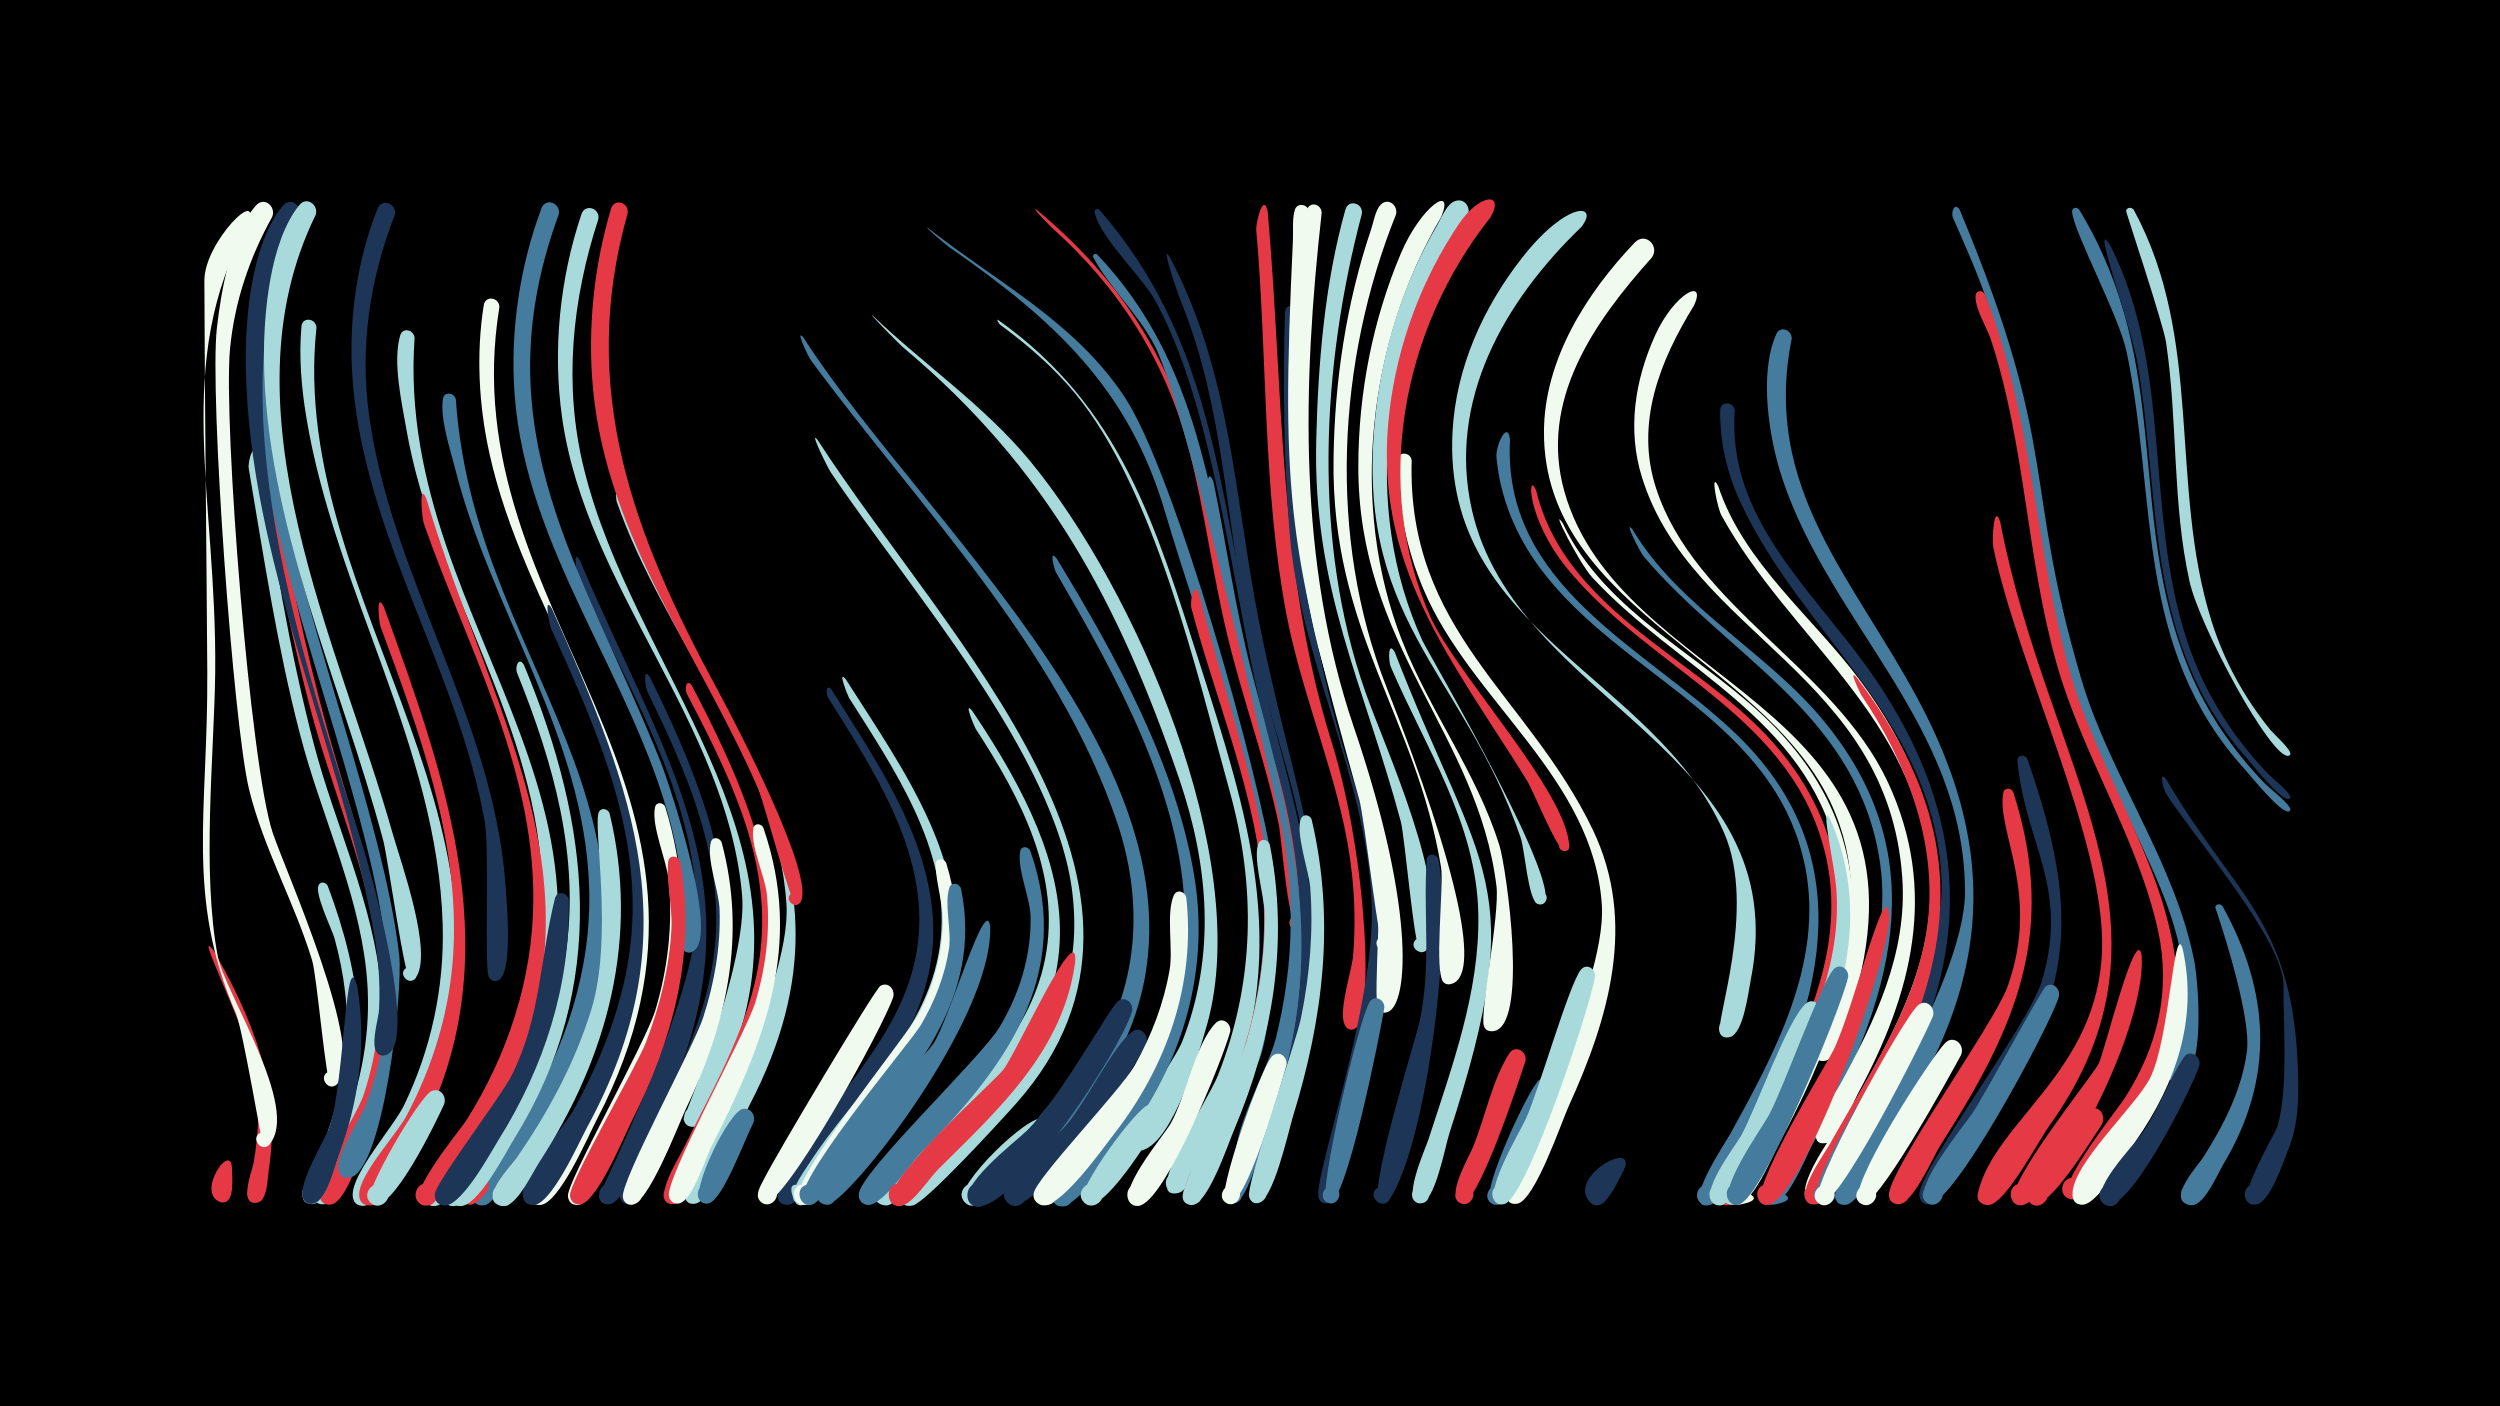<svg width="1200" height="675" viewBox="-500 -500 1200 675" xmlns="http://www.w3.org/2000/svg"><path d="M-500-500h1200v675h-1200z" fill="#000"/><path d=""  fill="#a8dadc" /><path d=""  fill="#1d3557" /><path d=""  fill="#457b9d" /><path d=""  fill="#e63946" /><path d=""  fill="#457b9d" /><path d=""  fill="#1d3557" /><path d=""  fill="#f1faee" /><path d=""  fill="#f1faee" /><path d=""  fill="#1d3557" /><path d=""  fill="#a8dadc" /><path d=""  fill="#e63946" /><path d=""  fill="#e63946" /><path d=""  fill="#457b9d" /><path d=""  fill="#a8dadc" /><path d="M-396.9-42.9c18.6 33.4 32 65.3 25.9 104.4-0.6 4-0.6 12.2-3.8 14.9-4.3 3.5-9.4-3.5-4.8-6.6 5.4-3.5 9.2 6.5 2.8 7.5-8.9 1.3-2-15.8-1.5-19 2.5-14 3.1-28.4 0.9-42.6-3.3-20.3-31.6-75.2-19.5-58.6z"  fill="#e63946" /><path d=""  fill="#a8dadc" /><path d="M-388.7 60.1c0 3.8 1.9 18.1-5 17-5-0.8-3.2-8.6 1.6-7.2 4.9 1.4 2.3 8.9-2.4 7-11.3-4.5 4.9-28.3 5.8-16.8z"  fill="#e63946" /><path d="M-381.1-391.8c-36.4 65.6-14.7 130.7-15.6 214.4-0.4 38.1-6.6 96 1.3 136.8 3.3 17 39.9 72.6 24.7 89.9-3.8 4.3-9.4-3.3-4.2-5.6 5.2-2.3 7.1 7 1.4 6.9-0.6 0-9.9-56.4-13.3-64.3-24.2-55.8-13.3-96.8-13.7-163.7-0.4-62.6-1.2-125.2-1.4-187.8-0.1-18.8 28.3-46.6 20.8-26.6z"  fill="#f1faee" /><path d="M-375.8-281.5c7 46 14.6 93.4 26.4 138.5 10.2 39.2 28.8 76.7 32.3 117.4 1.4 16.5-12 101.8-27.2 103.6-8.8 1.1-4.8-13.8 2.3-8.5 6.1 4.5-3.4 12.7-7 6.1-3.5-6.4 12-29.3 14.6-36.2 9.1-23.8 13-49 10.1-74.4-4.4-38.9-22-74.9-31.7-112.6-10.9-41.7-17.4-85.1-24.6-127.5-0.6-3.6 2.6-14.2 4.8-6.4z"  fill="#a8dadc" /><path d="M-369.2-268.5c7.6 39.8 15.6 80.1 26.5 119.2 18.9 68.4 47.2 129.7 17.3 199.9-2.4 5.7-9 26.9-15.9 27.6-8.9 0.9-4.6-14.1 2.4-8.6 7.1 5.5-6.3 13.4-7.7 4.5-1.7-11.1 17.6-37.5 21.4-49.3 6.8-21.1 9-43.2 6.7-65.2-4.2-40-21.1-77.5-31.6-116-9.4-34.8-16.3-70.4-23.5-105.7-0.7-3.3 1.9-14.1 4.4-6.4z"  fill="#e63946" /><path d="M-361-380.5c-12 29.8-13.4 61-8.5 92.6 12.4 80.8 53.4 179.1 61.1 246.2 2 17-7.6 104.9-24 107-8.8 1.1-4.9-13.8 2.3-8.6 6.1 4.5-3.3 12.7-7 6.1-3.4-6.1 10.5-26.6 12.9-33.2 8.1-21.8 11.5-44.8 9.9-68-5.1-72.3-55-181.1-63.8-268.9-2.2-22-3.9-57.9 9.3-77.2 3-4.5 8.9-0.6 7.8 4z"  fill="#457b9d" /><path d="M-369.3-396c-11 19.8-18.2 41.1-20.3 63.6-3.3 35.5 9.8 200.4 20.5 232.1 6.4 19.1 45.2 104.9 30.9 120.6-3.9 4.3-9.5-3.6-4.1-5.9 5.3-2.2 7.1 7.2 1.3 7.1-2.5-0.1-6.8-52.9-9.2-60.6-8.5-27.9-23.2-53.4-30.2-81.8-7.6-31-19.1-189.9-15.5-221.6 2-17.5 6.6-45.2 18.8-58.9 3.9-4.4 9.7 0.5 7.8 5.4z"  fill="#f1faee" /><path d="M-348.1-342.7c-14.3 134.2 118.1 245 45.8 387-3.4 6.8-15 34.4-23.3 34.5-9.4 0.1-3.5-15.2 3.4-8.8 6.9 6.4-7.9 13.5-8.5 4-0.7-10.7 19.8-33.3 24.7-43.6 13-27 19.3-56.4 18.5-86.4-2.4-85.3-51.6-160.3-65.4-243.3-2.4-14.4-3.7-29.3-2.4-44 0.4-4.8 7-4 7.2 0.6z"  fill="#a8dadc" /><path d="M-342.7-74.8c16.2 43 21.7 84.7 5.5 128.7-2.4 6.5-5 17.5-9.8 22.6-5.1 5.3-11.9-4.9-5-7.6 6.9-2.7 8.8 9.4 1.4 9-10.2-0.6 1.1-17.5 2.6-21 7.3-17.2 12.8-35.2 14.2-54 1.4-17.7-0.9-35.3-5.6-52.4-1.2-4.4-10.1-22.2-7.5-25.9 1.2-1.7 3.3-1 4.2 0.6z"  fill="#a8dadc" /><path d="M-356.4-396.3c-43 83.8 3 216.6 30.3 301.7 3.5 10.9 28.4 98.8 10.5 101.2-6 0.8-5.1-9.2 0.6-7.4 5.8 1.8 0.8 10.5-3.7 6.4-3.9-3.5 0.5-16.7 0.7-21.5 0.6-13.3-0.6-26.6-3.1-39.6-16.7-89.4-58.9-174.6-60.9-267.2-0.5-23 2.3-59.9 17.8-78.6 3.7-4.4 9.5 0.2 7.8 5z"  fill="#1d3557" /><path d="M-328.5-26.4c4.6 27.7 0.7 55.4-9.1 81.6-1.9 5.2-6.3 23.8-13.5 22.6-7.3-1.2-2.7-12.6 3.4-8.4 6.1 4.2-2.9 12.6-6.6 6.2-3.7-6.2 10.2-28.1 12.5-34.8 7.3-21.6 7.5-89.3 13.3-67.2z"  fill="#1d3557" /><path d=""  fill="#a8dadc" /><path d="M-315.8-208.8c30.4 83.9 61.8 170.2 16.1 255.1-3.5 6.5-14.9 32.4-22.8 32.3-9.5 0-3.3-15.4 3.6-8.8 6.9 6.6-8.2 13.5-8.7 4-0.5-9.6 17.8-29.1 22.6-38 13-24.4 21-51 22.6-78.7 3-54.4-16.5-106.3-35-156.5-0.6-1.7-2.3-17 1.6-9.4z"  fill="#e63946" /><path d="M-348.5-396.8c-45.9 93.5 11.1 205.2 37.1 297.3 3.7 13 19.6 57.1 10.9 68.9-3.1 4.3-9-2.3-4.3-4.9 4.7-2.6 7.1 5.9 1.9 6.3-2.8 0.2-11-59.7-13.2-67.6-20-74.9-56.8-152.8-57.2-231.6-0.1-21.4 2.9-55.8 17-73.2 3.6-4.4 9.4 0.1 7.8 4.8z"  fill="#a8dadc" /><path d="M-301-337.8c-10.1 144.4 134.5 232.1 31.9 389.4-3.7 5.6-16.7 30.3-24.7 26.9-5.7-2.4-3-11.3 3.1-10.2 6.1 1.2 5.4 10.4-0.8 10.6-14.7 0.4 16.8-37.1 19.7-41.8 20.6-32.9 32.6-70.5 32.1-109.5-1.2-79.7-52-145.1-65.3-221.9-2.2-12.7-6.6-32.1-2.9-44.7 1.2-4.1 6.6-2.7 6.9 1.2z"  fill="#a8dadc" /><path d="M-295.4-260.8c33.3 111.7 96.9 196.2 23.3 311-3.8 5.9-17.3 31.5-25.3 28.1-5.7-2.4-3-11.3 3-10.1 6.1 1.1 5.4 10.4-0.8 10.5-14.8 0.5 16.1-36.3 18.9-40.7 20.1-31.9 32.1-68.2 32.3-106.1 0.3-64.8-31.8-121.2-52.6-180.7-0.8-2.3-2.5-20.4 1.2-12z"  fill="#e63946" /><path d="M-286.8 30c-3.3 7.3-25.9 54.7-35 47.6-5.5-4.4 1.8-12.6 6.8-7.7 5 4.9-3.2 12.4-7.6 6.9-3.1-3.9 24-50.8 29.8-53.1 4.2-1.8 7.3 2.6 6 6.3z"  fill="#a8dadc" /><path d="M-281.2-308.3c9.2 136.4 129.3 206.1 36.7 356.4-3.7 6-17.8 33.5-26 30.2-5.7-2.3-3.1-11.2 2.9-10.2 6.1 1.1 5.5 10.2-0.7 10.5-14.5 0.6 16.5-37.7 19.6-42.6 20.1-33.1 32.7-70.6 31.5-109.7-2.1-72.8-47.1-132.8-64.4-201.6-2.4-9.5-7.2-23.4-5.8-33.2 0.6-3.8 5.5-3.1 6.2 0.2z"  fill="#457b9d" /><path d="M-310.5-396.8c-12 30.6-16.8 63-12.4 95.7 10.5 78 59.1 145.1 65.4 224.3 0.5 6.7 4.4 46.4-4.1 47.6-6 0.8-5.1-9.1 0.6-7.4 6.7 2.1-1 11.6-4.4 5.5-2.2-4 0.4-61.9-1.9-74.4-13.1-74.2-59.4-139.9-63.7-215.9-1.5-26.4 2.5-53.9 12.2-78.4 2.2-5.4 9.6-2.3 8.3 3z"  fill="#1d3557" /><path d="M-266.6 72.2c-13.3 17.5-14.4-8.9-4.9-3.6 12.1 6.7-12.2 15.9-7.6 2.9 3.5-10 17.9-8.2 12.5 0.7z"  fill="#e63946" /><path d="M-260.3-352.5c-24.2 147.6 130.4 230.5 46.6 390.2-3.9 7.5-18.1 40.7-27.2 40.7-9.4 0.1-3.5-15.2 3.4-8.8 6.9 6.4-7.9 13.5-8.5 4-0.6-10.3 19.6-32.7 24.8-42.2 16.2-30.1 27.8-63.1 27.4-97.7-0.7-78.4-55-141.7-71.3-216.2-5.1-23.1-6.4-47.7-2.7-71 0.8-5 7.6-3.7 7.5 1z"  fill="#f1faee" /><path d=""  fill="#1d3557" /><path d="M-248.5-180.8c32.1 77.2 41.1 153.7-4.8 227.6-4 6.5-17.4 32.7-25.9 32.1-8.4-0.7-4.4-14.1 3-10 8.6 4.9-4.8 15.7-7.7 6.2-2.4-7.9 19.8-30 24.2-37 15.3-24.2 26.6-51.1 31.1-79.5 7.3-46.8-5.8-92.5-23.2-135.6-1.2-3 0.9-8.1 3.3-3.8z"  fill="#a8dadc" /><path d="M-239.6 13.9c-4.2 9.8-32.5 69.9-45 64.6-6.7-2.9-1.6-13.1 4.7-9.6 6.3 3.6 0.2 13.2-5.7 9-8-5.7 11.9-24.4 15.3-29.3 7.3-10.5 14.1-32.8 23.7-40.2 4-3.1 8.3 1.3 7 5.5z"  fill="#a8dadc" /><path d="M-235.1-207.9c39.7 88.7 67 157.1 16.7 249.4-3.8 7.1-17.1 37-25.6 36.9-9.5 0-3.4-15.4 3.5-8.8 6.9 6.6-8.1 13.5-8.6 4-0.5-10.2 19.6-32 24.8-41.5 14.8-27.1 25.9-56.5 27.7-87.6 3-50.6-18.7-98.1-39-143.1-0.6-1.4-3.6-16.1 0.5-9.3z"  fill="#1d3557" /><path d="M-227-68c0.9 40.9-11.9 80.3-33.5 114.8-3.8 6.1-19.3 35.1-27.6 31.6-7.8-3.3 0.4-14.8 6.1-8.5 6.6 7.4-9.6 13.4-9.3 3.4 0.1-5.4 31.8-46.9 36.9-57.1 14.2-28.6 13.4-55.5 20.8-85 1-4 6.2-2.8 6.6 0.8z"  fill="#1d3557" /><path d="M-221.6-230.9c41.1 97.4 90.2 159.9 38.2 266.8-3.7 7.5-16 41.1-24 42.1-8.8 1.1-4.9-13.8 2.3-8.6 7.1 5.2-5.9 13.3-7.5 4.7 0-0.3 47.6-96 47.1-136.4-0.8-57.2-33.9-108.6-56.7-159.2-0.7-1.6-3.4-16.3 0.6-9.4z"  fill="#1d3557" /><path d="M-212.8-394.8c-12.6 38.7-16.8 79.5-7 119.4 23.7 97.2 112.6 177.2 70.8 282.8-2.5 6.5-10.3 32.4-17.6 33.4-8.7 1.2-5-13.6 2.1-8.5 7.1 5.1-5.8 13.3-7.4 4.7 0-0.1 31-74.9 28.1-107.4-7.3-82.5-74.8-147-86.4-229.2-4.6-32.3-1.1-66.7 9.3-97.6 1.8-5.3 9.1-2.8 8.1 2.4z"  fill="#a8dadc" /><path d="M-207.4-109.6c14.4 59.7-0.8 116.7-33.7 167.4-3.4 5.2-9.8 19.1-15.9 20.9-6.8 2-9.4-9-2.3-10.2 8.2-1.4 7.6 12.4-0.5 10.2-11-2.9 5.5-19.5 8-23.2 15-21.8 27.8-45.4 35.6-70.8 10.9-35.5 0.5-89.4 3.7-95 1.3-2.3 4.3-1.4 5.1 0.7z"  fill="#a8dadc" /><path d="M-201-265.8c33.8 110.7 124.4 174.1 60.8 296.2-4.2 8.1-18 45.8-25.8 47.3-8.2 1.7-5.6-12.7 1.4-8.2 7.1 4.4-4.6 13.1-6.7 5-1.2-4.5 51.5-98.4 48.8-140.5-4.5-69.6-59.1-128.5-81.4-193-1-2.8-0.2-13.5 2.9-6.8z"  fill="#a8dadc" /><path d="M-231.8-397.1c-38.4 104.7 12.1 170.1 49 263.1 3.9 9.8 30.1 87.9 14.2 91.1-5.6 1.1-5.4-8.4 0.2-7 5.6 1.3 1.4 9.9-3.1 6.3-4-3.2-0.6-16.7-0.7-21.4-0.3-13.3-2.5-26.5-5.8-39.3-18.5-71.1-69.5-131.6-75-206.5-2.2-29.8 2.4-61.2 12.9-89.2 2-5.4 9.4-2.5 8.3 2.9z"  fill="#457b9d" /><path d="M-188-174.9c41.7 84.5 51.6 136 7.9 222.7-3 5.9-11.5 31.4-18.8 30.1-5.3-0.9-4.8-9 0.6-9.2 6.3-0.3 6.2 9.7-0.1 9.3-11.1-0.7 4.7-24.2 6.8-28.4 16.2-32.1 33.2-64.8 35.2-101.4 2.2-41.4-15.2-80-32.9-116.4-0.8-1.6-2.4-12.4 1.3-6.7z"  fill="#1d3557" /><path d="M-180.7-112.7c18.2 59.1 4.1 112.9-24.7 165.8-2.9 5.3-11.1 27-18.4 25.2-7.5-1.9-1.7-13.4 4.3-8.5 7 5.8-6.8 13.4-7.9 4.4-0.8-6.5 37.3-73.6 42-89.4 6-20.1 8.4-41.1 6.4-62-0.9-9.7-8.5-26.3-6.6-35.3 0.6-2.8 4-2.4 4.9-0.2z"  fill="#f1faee" /><path d="M-173.5-86.4c7.9 43.9-3.6 85.7-23.4 124.8-3.4 6.7-17.7 41.7-25.8 39.7-7.5-1.9-1.7-13.4 4.2-8.6 7 5.7-6.7 13.4-7.9 4.5-0.8-5.9 31.9-61.8 36.5-73.8 6.7-17.5 11.2-35.8 12.2-54.5 0.5-10.5-2.5-21.7-1.6-32 0.3-3.5 4.9-3.2 5.8-0.1z"  fill="#e63946" /><path d="M-167.9-170.9c43.9 83.9 53.5 130.2 9.1 216.8-2.9 5.8-12.1 32.9-18.9 32.1-5.2-0.7-5-8.5 0.2-9 6.1-0.5 6.4 9.2 0.3 9-10.8-0.2 3-22.1 4.9-26 15.7-32.3 35.1-64 37.8-100.7 3.2-42.6-16.7-81.6-35.8-118.3-1.3-2.5-0.1-7.6 2.4-3.9z"  fill="#e63946" /><path d="M-198.7-397.7c-24.1 84.8 2.9 154.6 43.2 229 7.8 14.4 47.1 89.3 39.8 101.6-2.5 4.2-8.4-1.3-4.4-4.1 4-2.8 7 4.7 2.2 5.6-2.3 0.4-15.3-49-18.1-55.6-27.6-63.6-72.5-120.6-79.3-191.7-2.8-28.8 0.3-59.2 8.6-86.9 1.6-5.3 8.7-3 8 2.1z"  fill="#e63946" /><path d="M-153.6-95.6c12 44.8 2.4 87-17.2 127.9-3.6 7.6-18.6 47.3-26.5 46-7.3-1.2-2.7-12.6 3.4-8.4 7.1 4.9-5.3 13.2-7.1 4.8-1.5-7.2 34.1-72.5 38.5-86.2 5.4-16.7 8.5-34.2 7.9-51.9-0.3-9-6.3-24-4.2-32.3 0.7-2.9 4.3-2.4 5.2 0.1z"  fill="#f1faee" /><path d=""  fill="#a8dadc" /><path d="M-138.5 39.3c-3.8 6.8-14.5 36.9-21.4 38.3-7 1.4-6.8-10.5 0.2-8.8 7 1.7 1.8 12.3-3.9 7.9-5.5-4.3 13.6-43.8 20.4-44.5 4.1-0.4 6.1 3.7 4.7 7.1z"  fill="#457b9d" /><path d="M-133.6-102.7c19.5 56.4 0.4 103.5-25.3 153.8-2.6 5.1-9.4 27.5-16.2 26.6-7.1-0.9-3.1-12.1 3-8.3 7.1 4.5-4.7 13.1-6.8 4.9-2.1-8.1 36.8-78.1 41.4-93 5.1-16.8 7.3-34.4 5.6-51.9-0.9-8.9-8-23.5-6.5-31.8 0.5-2.7 3.8-2.4 4.8-0.3z"  fill="#f1faee" /><path d=""  fill="#e63946" /><path d=""  fill="#f1faee" /><path d="M-114.3-337.9c61.2 95.7 225.2 230.7 143.7 356.8-5.2 8-26.7 41.9-37.5 39.7-6.5-1.3-5.6-11.1 1-11.3 6.6-0.1 7.8 9.7 1.4 11.2-27.1 6.4 30.1-49.9 34.9-58.6 18-32.7 18.8-70 7.1-104.9-28.5-84.7-95.2-151.7-147.1-222.1-1.1-1.4-8-16-3.5-10.8z"  fill="#457b9d" /><path d="M-107.6-288.9c62.3 96.4 186.3 215.7 95.5 318.4-7.1 8-43.3 47.6-49.7 49.1-11.5 2.6-4.8-17.7 2.9-8.8 7.7 9-13.4 12.5-9.1 1.5 15.7-39.8 92.6-56.4 82.8-142.2-7.6-66.2-78.7-146.7-116.1-202.5-1.3-1.9-10.7-20.9-6.3-15.5z"  fill="#a8dadc" /><path d="M-100.8-168.9c20.7 33.2 45.6 68.5 48.5 108.7 2.9 39.4-19 70.7-41.7 100.5-4.3 5.7-24.1 41.1-30.5 37.4-4.7-2.8-1.4-10.2 3.8-8.6 5.2 1.7 3.6 9.7-1.8 9.2-10-1 1.2-16.3 3.1-19.5 21-35.1 55.3-64.1 60.1-107 4.8-43.1-21.5-82.1-43.2-116.9-1.3-2.1-0.9-7.1 1.7-3.8z"  fill="#1d3557" /><path d="M-94-173.9c27.4 43.2 63.7 92 49.7 146.1-9.8 38-40.3 63.6-61.2 95.3-1.7 2.6-9.9 17.8-13.7 7.6-6.4-16.9 21.8 5.3 3.9 3.1-10.1-1.3 1.6-16.3 3.6-19.6 22.7-35.3 59-63.9 63.3-108.3 4.1-42.7-22.4-81.1-44.1-115.4-0.5-0.8-5.8-14.1-1.5-8.8z"  fill="#a8dadc" /><path d=""  fill="#457b9d" /><path d="M-81.3-348.7c24.8 23.8 53.5 43.1 75.5 69.7 50.8 61.4 107.4 190.9 85.3 270.4-3.7 13.2-16.2 56-30.8 60.6-9.1 2.9-8-13.7 0.6-9.5 8.6 4.1-3.6 15.4-7 6.5-2.9-7.6 21.5-39.7 25.1-48.9 16.4-41.6 12.8-84.7-1.4-126.3-28.9-84.4-63.4-149.1-132.2-206.8-2.7-2.3-17.5-17.5-15.1-15.7z"  fill="#a8dadc" /><path d="M-71.2-21.6c-4.1 13.5-53.9 103.9-62.7 99.1-5.5-3-0.3-11.5 4.9-7.9 5.2 3.6-0.9 11.4-5.7 7.4-3.5-3.1-0.1-7.9 1.4-11 5.3-10.8 53.2-91.2 55.9-92.8 3.7-2.1 7 1.6 6.2 5.2z"  fill="#f1faee" /><path d=""  fill="#457b9d" /><path d="M-2.5-399.4c85.3 70.8 79.3 147.6 108.2 245.7 4 13.7 32.3 90 18.4 99.6-3.8 2.6-7.5-3.5-3.5-5.7 4-2.2 7.1 4.3 2.9 6-5 2.1-8.3-43.9-9.7-50.5-6.4-30.6-17.3-60.1-24.6-90.4-7.2-29.7-10.9-60.2-18.6-89.8-11.1-42.3-33.4-77.4-65.9-106.4-0.8-0.7-10.3-10.5-7.2-8.5z"  fill="#e63946" /><path d="M-54.6-390.6c33.1 26.1 70.6 45 94.5 81.3 24 36.4 64.7 181 71.4 226.8 2.1 14.4-0.2 93.1-10.6 96.2-5.5 1.7-7.7-7.2-2-8.3 4.9-0.9 7 6.2 2.4 8.2-10.6 4.5-2.3-16.4-1.8-18.4 4.3-16 7-32.5 7.4-49.1 1.5-61.8-29.7-140-47.4-200.1-17.6-60.1-54-92.8-103.7-127.4-1.5-1-12.7-10.6-10.2-9.2z"  fill="#457b9d" /><path d="M-45.8-85.7c17.3 55.9-15.2 95.7-47.6 137.2-4.8 6.1-12.2 23.3-19 26.3-7 3.1-9.5-9.3-1.9-9.2 7.6 0.1 4.7 12.4-2.1 9.1-10-4.8 52.6-81.6 57.4-91 7-13.5 11.2-28.2 11.6-43.5 0.2-9.6-3.3-18.8-3.5-28.2-0.1-3.2 4-3.3 5.1-0.7z"  fill="#f1faee" /><path d="M-38.7-73.4c10.8 53.3-24 89.8-54.3 128.4-4.2 5.4-10.9 20.4-16.7 22.9-7 3-9.5-9.5-1.8-9.2 7.7 0.2 4.6 12.6-2.3 9.1-10.5-5.2 50.8-77.2 55.9-85.9 6.5-11.2 11.4-23.4 13.4-36.3 1.4-8.7-2.4-21.8 0.2-29.5 1-3 4.8-2.2 5.6 0.5z"  fill="#457b9d" /><path d="M-33.4-158.9c53.7 79.6 62.2 136.3-10.4 207.2-5.4 5.2-26.2 32.6-33 29.9-5.7-2.3-3.1-11.1 2.9-10.1 7 1.2 4.5 12.2-2.4 10.3-12.1-3.5 9.6-23 13-26.6 26.2-27.3 57-52.1 64.9-91.3 8.1-40.4-11.9-77.9-33.3-110.7-0.4-0.7-6.1-13.8-1.7-8.7z"  fill="#a8dadc" /><path d="M-24.7-54.9c1.1 44.9-68.5 132.7-78.2 133.1-6.7 0.3-6.6-10.3 0.1-9.8 7.8 0.5 4.2 13-2.6 9.2-10.9-5.9 48-68.9 53.4-76.6 7.2-10.3 25.6-73.8 27.3-55.9z"  fill="#457b9d" /><path d="M-21-346.5c59.1 41.8 75.7 99 96.8 164.8 22.8 71.4 43.8 135.4 14.1 208.7-3.3 8.2-15.8 45-25.2 45.8-5.6 0.4-7.2-7.9-1.8-9.5 6.3-1.9 8.8 8.2 2.3 9.4-17.5 3.3 14.5-44 19.4-56.5 17.7-44.8 18.4-90.5 5.6-136.6-16.2-58.2-36-144.6-74.1-190.7-10.4-12.6-22.8-23.3-36-33-0.7-0.5-1.9-2.8-1.1-2.4z"  fill="#a8dadc" /><path d=""  fill="#457b9d" /><path d="M-5.5-91.7c21.3 60.4-12.6 104.6-52.9 145.6-4.6 4.7-19.2 26.9-26.1 24.3-7.7-2.9-0.2-14.3 5.6-8.5 6.7 6.9-8.7 13.3-8.9 3.7-0.2-10 58.8-65.6 67.7-80.6 9.5-15.9 15-33.8 14.8-52.4-0.1-9.4-6.6-23.2-5-31.8 0.5-2.7 3.8-2.4 4.8-0.3z"  fill="#457b9d" /><path d="M2.9 45.9c-5.8 6.1-32.9 38.4-39.8 31.2-5.2-5.5 3.9-13.2 8.5-7.2 4.6 6-5.3 12.7-9.2 6.2-4.2-7 31.9-42.3 38.7-39.2 3.9 1.7 4 6.1 1.8 9z"  fill="#a8dadc" /><path d="M7.2-231.9c28.1 46.2 57.9 100 66.3 154 6.7 43-5.2 85.1-30.3 120.2-4.7 6.6-27 40.5-35.6 36.3-5.7-2.8-2.5-11.7 3.7-10.2 6.2 1.5 4.9 10.9-1.4 10.7-15.7-0.3 19.6-36.1 22.9-40.3 22.4-28.8 36.6-63.1 35.9-100-1-57.6-33.6-115.5-61.9-164.2-0.6-1-3.6-11.6 0.4-6.5z"  fill="#457b9d" /><path d="M16.1-38.3c-5.7 42.7-36.8 70.8-65.7 99.5-4.4 4.3-11.7 16.1-17.5 17.5-8.2 2-8.5-12-0.3-10.4 8.3 1.6 2.7 14.5-4.1 9.6-9.6-7 47-57.1 52.9-64.2 6.1-7.3 36.1-74.2 34.7-52z"  fill="#e63946" /><path d="M27.7-399.3c53 60.7 56.7 129.6 73.2 204.8 14 63.8 38.8 120.5 25.7 187.1-1.3 6.7-4.4 34.3-11.3 36.4-7.5 2.3-6.4-11.4 0.7-7.9 6 3-1 11.7-5.2 6.5-4.4-5.5 7.5-33.8 9-41.2 8.3-41.6 3.4-81.3-8.2-121.7-19.3-67.5-25.6-161.8-56.6-219.6-6.7-12.5-26.7-30.3-29.6-43.2-0.3-1.4 1.4-2 2.3-1.2z"  fill="#1d3557" /><path d="M26.7-377.8c49.8 52.4 54.1 117.9 69.7 184.8 17.3 74.5 41.6 136.1 18.7 212.9-2.2 7.2-8.6 38.7-16.2 40.5-8.1 1.9-5.9-12.4 1.2-8.2 7.1 4.2-4.2 13-6.5 5.1-3.4-11.9 15.4-45.5 18.7-58.5 9.1-36.1 9.7-72.3 1.4-108.6-9.4-41.1-45.9-197.8-59.3-224-8-15.6-21.6-27.7-29.6-42.6-0.7-1.3 1-2.3 1.9-1.4z"  fill="#457b9d" /><path d=""  fill="#e63946" /><path d="M43.4-14.5c-6.3 19.7-52.8 90.4-72.9 93.6-8.7 1.4-7.9-13.2 0.6-10.8 8.5 2.4 1.6 15.3-5.1 9.6-8.5-7.2 22.1-30.4 26.9-35.2 16.4-16.2 39-57.8 43.5-61.9 3.5-3.2 7.9 0.6 7 4.7z"  fill="#1d3557" /><path d="M50.2 0.9c-4.7 11-55.3 88.4-66.8 76.2-4.4-4.7 1.9-12.1 7.2-8.4 6.2 4.3-1 13.7-6.7 8.8-8.3-7.1 22-31 26.6-36 10.3-11.1 23.5-39.2 32.8-46.2 4-3.1 8.3 1.4 6.9 5.6z"  fill="#1d3557" /><path d="M57 37.7c-4 6.6-28.3 47.1-36.5 39.6-5.4-4.9 2.8-13 7.6-7.5 4.8 5.5-4.2 12.6-8.4 6.6-3.3-4.7 25.4-44.5 31.8-46.2 4.7-1.3 7.4 3.7 5.5 7.5z"  fill="#a8dadc" /><path d="M61.3-376.9c29.8 55.9 31.2 116.1 43.3 176.7 19.3 96.8 46.4 139.8 14.1 241.2-1.8 5.5-6.4 30.1-13.3 29.7-5.9-0.3-4.8-9.6 0.9-8.6 5 0.8 4.5 8.3-0.5 8.6-10.4 0.5 5.5-34.6 7-39.4 13.2-41.7 20.7-84.3 12.9-127.8-5.9-33-18-64.5-25.4-97.2-12.2-54-12.2-109.9-33.5-161.7-0.8-1.9-10.1-28.4-5.5-21.5z"  fill="#1d3557" /><path d="M69.4-69.2c4.6 41.5-9.4 81.2-34.8 113.7-4.9 6.3-27.1 37.9-35.4 33.7-9.1-4.7 4.3-16.4 7.7-6.7 2.9 8.3-11.5 10-10.7 1.3 0.6-6.7 41.4-49.1 48.4-61.3 8.1-14.3 14-29.8 16.8-45.9 1.8-10.1-1.8-27 2-35.8 1.4-3.2 5.4-1.9 6 1z"  fill="#f1faee" /><path d="M75.6-214.7c25.4 98.7 58.6 164 13.3 264.6-2.5 5.5-10.1 29.5-17.4 28-5.4-1.1-4.7-9.2 0.8-9.3 6.4-0.1 6.1 10-0.3 9.4-11.2-1 6-26.6 7.9-30.7 15-32.1 26.3-66.3 27-102 1.1-52.9-21.7-103-35-153.3-0.8-2.9 0.9-13.9 3.7-6.7z"  fill="#e63946" /><path d="M82.5-268.5c6.3 30.2 10.4 60.7 18.2 90.6 22.4 85.6 37.7 138.1 5.9 225.1-2.1 5.7-8.2 31.2-15.2 30.4-6-0.6-4.5-10.1 1.4-8.8 5.1 1.1 4.3 8.8-0.9 8.8-10.7 0.1 4.7-28.8 6.2-32.9 13.3-35.3 23.6-72.2 22.3-110.2-1.9-56.2-30.8-134.2-41.8-193.9-0.4-2.3 0.9-18.3 3.9-9.1z"  fill="#457b9d" /><path d="M90.5-4.8c-3.9 14.2-30.3 79-42.9 83.3-7.7 2.6-9.1-10.8-1.1-9.9 8 0.9 3.8 13.6-3.2 9.4-8.3-5 15.1-32.7 18.5-38.5 7.4-12.8 12-38.5 21.7-48.4 3.2-3.3 7.7 0.2 7 4.1z"  fill="#f1faee" /><path d=""  fill="#e63946" /><path d="M108.5-398.4c7.6 85.3 4.8 171.6 30.5 254 17.6 56.2 21.1 137.5 10.4 138.5-6.2 0.6-4.9-9.6 0.9-7.5 6.8 2.4-1.5 11.9-4.8 5.4-3.3-6.5 3.3-25.7 4-33.3 1.7-21.1 0.1-42.1-4.4-62.8-7.5-34.1-21-66.6-27.6-101-11.5-60.3-9.1-123.5-14.5-184.5-0.3-3.1 3.4-18.7 5.5-8.8z"  fill="#e63946" /><path d="M109.5-94.5c9.3 46.9 1.4 93.1-17.1 136.7-2.7 6.3-13.1 37.7-21 36.2-8.6-1.7-0.3-14.5 4.7-7.4 4.3 6.1-7.1 11-8.4 3.6-1-5.4 27.1-62.5 30.6-74.7 5.9-20.2 9.1-41.1 8.7-62.1-0.1-7-6.1-27.7-2.7-33.3 1.5-2.4 4.5-1.3 5.2 1z"  fill="#a8dadc" /><path d="M117.5 11.1c-2.3 8.5-19.8 70.5-28.5 66.5-5.5-2.5-1-11 4.1-7.9 5.2 3.1-0.2 11.1-5 7.4-4.3-3.3 17.2-64.6 22.4-70 3.2-3.3 7.6 0.1 7 4z"  fill="#f1faee" /><path d="M123.6-350c-0.2 43.8-1.7 88.4 4.4 131.8 17.1 123.1 58.2 123.1 20.7 263-1.6 5.9-4.9 32.7-11.8 32.8-7.6 0.2-3-12.2 2.6-7.1 4.8 4.4-4 10.6-6.5 4.6-3.4-7.9 27.6-93 25.4-142.1-2.7-60.9-34.5-116.2-39.4-177.3-2.8-34.9-3.3-70.7-2.2-105.7 0.1-4.5 6.3-4.2 6.8 0z"  fill="#1d3557" /><path d="M129.6-106.6c11.4 48.6 5.5 95.7-9.1 142.9-2 6.6-9.7 41.7-17.1 41.2-6.8-0.4-3.8-11.3 2.3-8.1 7.1 3.8-3.6 12.8-6.1 5.2-1.9-5.7 22.3-73.1 24.9-86.1 4.2-20.7 6-41.7 4.4-62.7-0.5-6.9-7.5-27.4-4.3-33.1 1.3-2.3 4.3-1.4 5 0.7z"  fill="#a8dadc" /><path d="M128.5-398c-5.2 80-8.8 164.2 16.2 241.4 5.6 17.1 32.7 99.2 22.2 111.9-3.5 4.3-9.2-3-4.3-5.4 5-2.4 7.1 6.6 1.6 6.7-2 0-9.3-64.1-11.7-72.6-33.7-121.1-37.9-140.9-31.9-268.7 0.2-4.5-0.4-10.3 0.9-14.5 1.3-4.1 6.7-2.6 7 1.2z"  fill="#f1faee" /><path d="M134.4-397.8c-9.2 82.5-11.5 167.9 15.6 247.3 30.6 89.8 25.7 135.3 15.2 136.5-6.1 0.7-5-9.4 0.8-7.4 6.8 2.2-1.2 11.7-4.6 5.4-2.4-4.5 2.6-63.5 0-77.6-5.4-28.8-17-55.8-25.3-83.7-19.6-65.6-16.1-137.4-10.5-204.9 0.4-4.8-0.6-14 2.1-18 2.3-3.4 6.7-1.1 6.7 2.4z"  fill="#f1faee" /><path d=""  fill="#a8dadc" /><path d=""  fill="#a8dadc" /><path d="M164.5-16.4c-1.7 10.8-18.5 96.3-26.8 93.8-5.3-1.6-2.3-9.8 2.8-7.6 5.1 2.2 1.2 10-3.6 7.3-4.9-2.8 15.7-89.7 20.7-96.4 2.6-3.4 7-0.7 6.9 2.9z"  fill="#457b9d" /><path d="M169.5-186.9c41.8 107.8 65.5 109.7 26.2 230.9-2 6.1-7 33.8-14 33.6-5.7-0.2-5-9.2 0.7-8.4 4.9 0.7 4.7 8-0.3 8.4-10.2 0.8 2.1-26.2 3.5-30.5 11.3-34.9 24.7-71 24-108.2-0.8-44-25.4-79.9-42.1-119-1-2.3-1.4-13 2-6.8z"  fill="#a8dadc" /><path d="M177.6-279c-2.3 82.1 55.9 112.5 87 177.4 21.2 44.3 7.7 90.2-11.6 132.5-3.6 8-16.4 45.7-24.8 46.9-8.6 1.3-5.1-13.4 2-8.5 7.1 5-5.5 13.3-7.3 4.8-1.1-5.7 48.5-100 46-139.5-3.9-61.4-63.1-98.2-85.7-151.9-8.1-19.3-12.6-40.7-12.4-61.7 0-4.5 6.3-4.2 6.8 0z"  fill="#f1faee" /><path d="M153.7-397.4c-19.4 73.4-23.8 157 1.6 229.3 9.8 27.9 41 94.4 30 122.9-2 5.2-9.7 0.1-5.7-3.8 4.7-4.5 9 6 2.4 6.1-3.1 0-7.6-55-9.6-62.7-17.7-66-42.4-111.9-40.6-183.2 0.9-36.7 4-75.1 14-110.6 1.5-5.2 8.6-3.1 7.9 2z"  fill="#a8dadc" /><path d="M190.4-87.5c7 33.5-5.2 135.5-23.5 163.4-3.6 5.5-11.2-2.3-5.6-5.8 6.5-4 8.8 9.1 1.3 7.5-7.3-1.5 16.7-78 18.7-86.8 5.9-27.1 1.8-51.3 3.5-78 0.2-3.5 4.7-3.3 5.6-0.3z"  fill="#1d3557" /><path d=""  fill="#f1faee" /><path d="M170.1-397.1c-28.4 70.7-32.8 155.3-4.7 226.6 35.3 89.3 46 140.6 30.6 142.9-5.9 0.9-5.2-9 0.5-7.3 5.7 1.7 0.9 10.3-3.5 6.4-4.9-4.3 0.2-46.1-1.3-55.2-11.9-72.6-52.8-113.2-51.6-196.1 0.5-37.2 6.1-74.8 18-110 1.2-3.5 2.1-9.7 4.9-12.2 3.7-3.2 8.1 0.8 7.1 4.9z"  fill="#f1faee" /><path d=""  fill="#a8dadc" /><path d="M191.8-395.9c-35.2 59.7-44.3 138.4-18.8 203.4 13.3 33.8 35.8 63.4 46.7 98.2 3.3 10.5 14.6 88.8-3.5 89.3-7.6 0.2-3-12.2 2.6-7.1 4.8 4.3-3.9 10.6-6.5 4.6-2.2-5.2 7.7-53.6 6-67.2-9.1-73.6-66.7-115-66.3-202.1 0.1-34.6 6.9-69.6 20.4-101.5 9.6-22.7 26-33.7 19.4-17.6z"  fill="#f1faee" /><path d="M224.8-289c-3.7 69.8 63.5 99.1 106.8 139.7 61.7 57.7 45.1 128 9.2 194.8-3.1 5.8-16.3 37.4-24.1 32.2-4.8-3.2-0.8-10.7 4.5-8.7 4.5 1.7 3.9 8.6-0.9 9.5-14.2 2.5 8.3-30.7 10.1-34 21.3-38.6 45-82.1 36.2-127.8-13.8-71.1-88.2-91.4-127.3-143.9-11.6-15.6-19.3-33.9-21-53.4-0.5-5.2 5.3-18.2 6.5-8.4z"  fill="#457b9d" /><path d="M232.2 9.4c-3 8.9-23.4 71.5-31.1 68.2-5.5-2.5-1.2-10.9 4-7.9 5.2 3 0 11-4.8 7.4-5.7-4.2 5-22 7-27.1 5.5-13.7 9.2-32.1 17.2-44.4 2.9-4.4 8.7-0.8 7.7 3.8z"  fill="#e63946" /><path d="M237.3-264.7c12.4 51.8 64.6 75.4 101 108.3 65.4 59.3 50.2 131.2 12.5 201.2-3.1 5.7-16.4 38-24.2 32.9-18.8-12.2 25.6-3.3 3.5 0.7-14.2 2.6 7.2-29 9-32.3 22.4-40.7 47.9-85.8 37.6-133.8-14.9-68.9-84.2-90-124.5-139.5-19.6-24.1-19.1-47.3-14.9-37.5z"  fill="#e63946" /><path d="M245.7 23.8c-3.2 7.6-21.7 58-29.4 54-5.5-2.8-0.6-11.3 4.6-7.9 5.2 3.4-0.6 11.3-5.4 7.4-5.2-4.3 18.1-54.6 23.2-58.8 3.9-3.2 8.2 1.1 7 5.3z"  fill="#457b9d" /><path d="M250.1-248.9c20.7 44 69 64.3 101.6 97.7 59.6 61.1 39.1 131.7 2.9 198.7-3.1 5.6-14.8 34.9-22.6 29.9-18.8-12.1 25.5-3.5 3.6 0.7-14.2 2.7 8.5-31.6 10.5-35.2 22.4-41 47.2-85.8 35.8-134.1-15.1-64.3-76.6-87.3-117.5-131.5-6.5-7-20.7-35.4-14.3-26.2z"  fill="#f1faee" /><path d="M259-391c-36.7 35.3-64.4 83.1-52.5 135.7 21 93.2 156 115 133.8 226-1.1 5.6-3.5 25.6-10 27.1-8 2-6-12.2 1.1-8.1 6.1 3.4-1.7 12.1-5.7 6.4-3.1-4.3 17.9-59.8 1.8-96.5-33-75.2-135.2-96.1-130.3-192.1 1.6-30.9 14.6-59.8 33.5-83.9 21.7-27.6 37.3-26 28.3-14.6z"  fill="#a8dadc" /><path d="M265.6-31.2c-2.6 15.7-31.7 102.8-42.7 108.7-6.4 3.5-9.8-8.2-2.4-8.7 7.3-0.4 5.4 11.6-1.4 8.9-8.4-3.3 10.7-34.8 13.2-40.4 6.3-13.6 20.8-64.8 26.5-71.8 2.7-3.4 7.2-0.5 6.8 3.3z"  fill="#a8dadc" /><path d="M204.3-395.8c-40.7 58.2-51.4 138.3-21.5 203.4 2.5 5.4 72.8 125.5 56.7 126.5-4.9 0.3-3.6-7.7 1-5.9 3.9 1.5 1.2 7.5-2.6 5.6-4.5-2.3-6-26.3-8-31.8-28.2-81.5-81.4-104.4-69.3-205.8 3.7-31 13.5-61.3 29.3-88.2 2-3.4 4.6-10.5 8.9-11.6 4.8-1.3 7.5 3.9 5.5 7.8z"  fill="#a8dadc" /><path d="M279.5 61.5c-2.1 3.7-10.2 23.5-16.7 15-4.1-5.3 4.6-11.3 8.1-5.5 3 4.9-3.8 10.1-7.7 6-11.5-12.1 22.9-30.6 16.3-15.5z"  fill="#1d3557" /><path d="M283.5-246c22.5 37.8 64.7 58.7 92.2 92.4 54.7 66.7 31.5 135-5.7 202.9-2.9 5.3-13.7 33-21.4 28.2-18.7-11.7 25.1-3.8 3.6 0.6-13.8 2.8 6.8-28.8 8.7-32.3 23.3-42.4 50.3-86.8 40.6-137.2-12.9-67.2-72.3-93.9-112.6-141.6-1.8-2.2-9.8-18-5.4-13z"  fill="#457b9d" /><path d="M292.9-376.4c-27.7 30.9-54.3 68.6-42 112.3 26.4 93.6 175.8 101 141 236.6-1.8 7-7.8 35.4-15.9 36.7-8.5 1.4-5.3-13.2 1.9-8.4 7.1 4.8-5.3 13.3-7.1 4.8-2.9-13.2 32.6-58.4 10.4-114.6-28.8-73-140.4-97.5-140.1-183.7 0.1-34.6 20.4-66.6 43.6-90.9 5-5.2 12.1 1.6 8.2 7.2z"  fill="#f1faee" /><path d="M215.3-395.5c-42.2 53.1-56.7 128.6-28.7 191.6 12.1 27.1 66 84.5 66.6 110.1 0.1 4.4-7.1 1.8-4.1-1.6 3-3.3 6.4 3.6 2 4-3.3 0.3-15.3-29.3-18-33.7-36.3-58.6-75.2-104.2-66.1-178 3.9-32 15.4-62.9 33.4-89.6 9.6-14.3 22.3-15.5 14.9-2.8z"  fill="#e63946" /><path d=""  fill="#457b9d" /><path d="M313.2-353.5c-16.4 26.6-28.5 56.5-18.3 87.8 18.7 57.4 85.5 86 111.3 141.2 24.2 52 11.7 101.3-14.5 149.6-2.8 5.2-10 25.2-17 23.5-5.5-1.3-4.4-9.7 1.2-9.6 5.6 0.1 6.4 8.5 0.9 9.6-13.8 2.8 4.7-24.9 6.2-27.6 17-30.9 32.6-63.4 30.1-99.6-6.7-97.4-101.3-116.7-124.9-192.1-7.2-22.9-3.5-46.7 6.2-68.2 9.3-20.6 24.8-28 18.8-14.6z"  fill="#f1faee" /><path d=""  fill="#f1faee" /><path d="M324.7-266.8c12.2 37.1 45.5 62.9 68.2 93.5 46 61.9 50.2 127.2 13 194.2-5.4 9.8-24.4 56-34.3 57-8.9 0.9-4.6-14 2.5-8.5 7.1 5.4-6.3 13.4-7.7 4.5-1.8-11.1 19.5-37.4 25.1-47.2 19.2-33.6 37.9-68.2 34.7-108.2-5.9-74.6-66.9-111.2-99.9-171.1-1.9-3.4-5.6-21.8-1.6-14.2z"  fill="#f1faee" /><path d="M332.7-302.9c-3.8 50.6 36 85.1 63.1 122.6 47.6 66.1 53.9 133.1 13.5 204.1-5.3 9.3-23.5 53.5-33.1 54.5-8.9 0.9-4.7-14 2.4-8.6 7.1 5.4-6.2 13.4-7.7 4.5-1.2-7.8 62.7-101.1 61.1-150.5-2.7-78.2-67.4-118.5-97-183.6-6.2-13.5-9.5-28.3-9.3-43.2 0.1-4.6 6.6-4.2 7 0.2z"  fill="#1d3557" /><path d=""  fill="#457b9d" /><path d=""  fill="#457b9d" /><path d=""  fill="#457b9d" /><path d="M360-337.3c-14.3 71.5 29.4 114.6 60.7 173.1 35.8 66.9 35.9 126.1-2.8 191.3-5.1 8.6-23 50.3-31.9 51.2-8.9 0.9-4.7-14 2.4-8.5 7.1 5.4-6.2 13.4-7.6 4.5-1.1-7 62.7-100.5 62.4-146.6-0.3-79.2-64.5-128.2-87.7-198-6.3-18.9-11.4-50.2-2.9-69.3 2-4.4 7.7-1.9 7.4 2.3z"  fill="#457b9d" /><path d=""  fill="#1d3557" /><path d="M373.8-13.5c-4.4 13-37.5 87.8-46.7 91.6-7.2 3-9.5-9.7-1.7-9.4 7.8 0.3 4.5 12.8-2.4 9.3-8.5-4.3 10-27.9 12.8-33 7.3-13.3 22-55.1 30.9-63.2 3.6-3.2 8 0.6 7.1 4.7z"  fill="#a8dadc" /><path d="M378.5-106.8c24.4 55.7-2.3 109.6-29.1 158.6-2.9 5.3-11.5 28.3-18.8 26.4-7.5-1.9-1.7-13.4 4.2-8.5 7 5.7-6.7 13.4-7.9 4.4-1-7.8 40.9-78.3 46.6-94.2 6.2-17.6 9.5-36.1 7.8-54.8-1-10.7-7.9-41.4-2.8-31.9z"  fill="#a8dadc" /><path d="M387.1-31c-3.5 15.7-40.1 103.8-51.7 108.8-7.1 3-9.5-9.6-1.8-9.4 7.7 0.2 4.6 12.7-2.3 9.3-8.5-4.3 14.6-36.5 17.8-42.5 7.2-13.4 24.8-63.1 31-69.9 3-3.3 7.5-0.1 7 3.7z"  fill="#457b9d" /><path d="M391.1-174.9c55.8 73.3 49.7 134.2 6 210.7-4.3 7.4-17.6 41.4-25.9 42.3-6.5 0.7-7-9.6-0.5-9.6 6.5 0 5.9 10.3-0.6 9.6-11.2-1.3 6-24.9 8.2-28.9 18.7-33.6 42.2-67.2 47-106.3 4.7-38.9-10.4-77.5-31.9-109.3-0.2-0.3-6.6-13.2-2.3-8.5z"  fill="#e63946" /><path d=""  fill="#e63946" /><path d="M406.9-59.8c-0.4 22.1-39.5 130-56.9 137.7-7 3.1-9.5-9.4-1.8-9.2 7.7 0.1 4.7 12.5-2.2 9.1-8-3.9 30-65.6 33.9-73.4 10.3-20.8 25.6-87.4 27-64.2z"  fill="#e63946" /><path d=""  fill="#1d3557" /><path d="M421.1 1.1c-5.1 10.5-40.9 80.6-48.2 76.3-5.6-3.4 0.2-11.9 5.4-7.9 5.2 4-1.5 11.8-6.2 7.2-6.3-6 35.1-73.8 41.2-80.8 3.8-4.4 9.5 0.4 7.8 5.2z"  fill="#457b9d" /><path d="M427.8-12.2c-4.9 12-46.7 94.6-54.5 90-5.6-3.4 0.2-11.9 5.4-7.9 5.2 4-1.5 11.8-6.2 7.3-5.2-5 41.2-89.1 48.3-94.8 3.9-3.1 8.3 1.2 7 5.4z"  fill="#f1faee" /><path d="M440.7-399.2c48.7 116.7 29.9 129 58.4 225.4 13.8 46.4 45 87.8 54.2 135.4 1.8 9.6 5.9 54.7-7.8 57.7-7 1.5-7-10.3 0-8.8 8.2 1.8 0 13.9-4.7 6.9-3.5-5.1 7.2-30.1 7.6-37.9 0.9-21.2-6.1-41.5-14.5-60.6-15.9-35.9-34.5-69.9-44.4-108.3-16.2-62.7-17.4-125-43.2-185.6-2.9-6.8-5.8-13.6-8.8-20.3-1.3-2.9 0.8-8 3.2-3.9z"  fill="#457b9d" /><path d="M441.3 6.4c-5.4 10-41.3 75.5-48 71.4-5.6-3.4 0.2-11.9 5.4-7.9 5.2 4-1.5 11.8-6.2 7.2-6.7-6.4 34.6-69.7 41.1-76.4 4.1-4.3 9.8 0.8 7.7 5.7z"  fill="#f1faee" /><path d=""  fill="#f1faee" /><path d="M452.7-358.8c23.2 59.2 23.8 121.8 41.1 182.3 13.7 47.7 46.3 92.6 51 142.5 2.9 31-9.7 58.1-27.4 82.8-4 5.6-16.9 29.4-24.3 26.6-5.6-2.1-3.4-10.8 2.5-10 6 0.8 5.7 9.8-0.3 10.3-14.6 1.1 21.4-43.6 24.3-48.2 15.9-24.6 22.6-51.6 16.3-80.6-9.7-44.4-36.1-84-48.6-127.9-14.6-51.2-15-105.1-31.6-155.8-1.8-5.5-8.1-15.8-7.4-21.5 0.3-2.5 3.4-2.5 4.4-0.5z"  fill="#e63946" /><path d="M460.1-249.5c23 119.8 92.9 193 23.4 290.1-5 7-21.1 37.6-29 37.8-9.3 0.3-3.8-14.9 3.1-8.8 8.2 7.3-10.8 13.2-8.1 2.6 8.4-34.4 57.7-57.9 59.5-116.4 1.6-51.9-40.6-136.4-52.3-193.5-0.5-2.5 0.2-21.6 3.4-11.8z"  fill="#e63946" /><path d="M466.4-119.7c21.4 67.2 1.4 112.6-34.9 169.2-3.4 5.3-14 30.2-21.1 28.5-8.7-2.1 0.2-14.8 5.1-7.3 4.2 6.4-7.7 10.9-8.8 3.3-1.5-10.3 50.2-82.2 56.8-100.1 16.3-44.9-5.4-74.9-1.9-93.4 0.5-2.7 3.9-2.4 4.8-0.2z"  fill="#e63946" /><path d="M473.1-135.8c27.4 78.8 21.3 115.5-25.2 184.1-3.8 5.6-15.8 31.5-22.9 29.7-7.5-1.9-1.7-13.4 4.2-8.5 7 5.7-6.7 13.4-7.9 4.4-1.4-11 52.5-81.9 58.8-103 13.5-45.5-8.2-65.9-11.7-105.7-0.3-2.9 3.5-3.3 4.7-1z"  fill="#1d3557" /><path d="M498-399.4c45.6 75.2 22.2 146 52.5 220.2 8.5 20.8 21.2 39.3 36.7 55.4 1.9 1.9 12.5 10.1 12.2 12.5-0.1 0.4-0.4 0.7-0.8 0.8-3.9 0.9-18.2-17-21-20.1-53.3-58.7-41.9-128.7-56.8-200.4-3.5-17-25.7-58.1-26.2-67.4-0.1-2 2.3-2.4 3.4-1z"  fill="#457b9d" /><path d="M488.3-21.7c-3.9 13.5-53.2 105.6-63.2 99.1-5.6-3.6 0.6-12.1 5.7-7.8 5.1 4.2-1.9 11.9-6.5 7.2-6.4-6.5 18.2-36.2 22.5-42.5 5.3-7.7 33.3-59.7 35.3-61 3.6-2.1 6.9 1.5 6.2 5z"  fill="#457b9d" /><path d=""  fill="#a8dadc" /><path d="M524.2-399.3c33.8 62.4 16.8 132 37.3 197.3 6 19.2 15.7 36.9 28.4 52.5 1.4 1.7 10.5 9.8 9.4 11.7-0.2 0.3-0.5 0.5-0.8 0.6-8.5 1.5-42.7-62.2-47.5-83.6-8.4-37.7-5.6-76.8-11.3-114.9-1.3-8.7-19.3-62.7-19.2-63.1 0.5-1.9 2.7-1.8 3.7-0.5z"  fill="#a8dadc" /><path d="M508.7 40c-4.6 6.7-26.6 43.2-33.9 37.6-5.5-4.2 1.6-12.5 6.6-7.7 5 4.8-3 12.3-7.4 7-4.6-5.5 23.9-45.1 30.6-45.1 4.5 0.1 6 4.7 4.1 8.2z"  fill="#e63946" /><path d="M513.1-381.9c31.9 63.8 14.3 136.7 41.1 201.3 8.2 19.7 20.3 37.3 35 52.6 1.4 1.5 11.1 9.1 10.1 11-0.1 0.2-0.4 0.4-0.7 0.5-3.7 0.9-17.3-16.3-19.9-19.3-49.1-55-41.3-121.1-52.5-188.8-3.2-19.3-23.5-73.9-13.1-57.3z"  fill="#1d3557" /><path d=""  fill="#a8dadc" /><path d="M528-41.1c2.2 34.2-38.6 113.1-56.4 119.3-7.6 2.6-9.1-10.6-1.1-9.9 8 0.8 3.8 13.5-3.1 9.4-8.4-5 35.4-59.1 39.9-67 2.6-4.7 18.3-68.9 20.7-51.8z"  fill="#e63946" /><path d=""  fill="#e63946" /><path d="M539.8-125.9c32 55 60.1 67 63.1 136.7 0.6 14.6 0.8 28.3-4.8 41.7-2.3 5.6-8.6 25.1-15.5 25.7-6.6 0.5-6.9-9.9-0.2-9.7 5.7 0.2 6.3 8.6 0.7 9.6-13.6 2.6 8.8-33.1 10.1-37.5 5.4-18.5 2.6-50.6 2.9-67.2 0.4-22-43.6-72.1-56.6-92.8-0.8-1.3-3.7-11.5 0.3-6.5z"  fill="#1d3557" /><path d="M547.7-44.5c7.4 33.8-3.2 64.3-22.4 92-4.2 6-19.4 33.4-27.1 30.6-7.7-2.8-0.4-14.3 5.4-8.5 6.8 6.8-8.6 13.4-8.8 3.8-0.4-14.5 30.1-42.1 37.1-55.7 9.6-18.4 11.5-76.6 15.8-62.2z"  fill="#f1faee" /><path d="M555.7 11.4c-2.8 9.5-35.3 75.1-46.1 66.3-4.7-3.8 0.2-11.4 5.6-8.6 6.3 3.2 0.8 12.8-5.1 9-8.4-5.5 14.1-28.4 17.6-33.4 8.3-11.7 12.8-25.3 20.4-37 2.8-4.4 8.6-0.8 7.6 3.7z"  fill="#1d3557" /><path d=""  fill="#e63946" /><path d="M566.9-64.9c22.8 41.3 25 82.3 0.5 123.4-2.9 5-8.4 17.8-13.9 19.7-6.6 2.2-9.5-8.3-2.8-9.9 7.9-1.7 7.9 11.7 0 10-10.9-2.4 4.5-19.2 6.8-22.7 9.9-15.6 18.5-32.3 21-50.8 2.5-18.3-15.2-69.3-15.2-69.3 0.5-1.9 2.7-1.8 3.6-0.4z"  fill="#457b9d" /><path d=""  fill="#e63946" /><path d=""  fill="#457b9d" /><path d=""  fill="#e63946" /><path d=""  fill="#a8dadc" /><path d=""  fill="#1d3557" /><path d=""  fill="#e63946" /><path d=""  fill="#1d3557" /><path d=""  fill="#457b9d" /><path d=""  fill="#1d3557" /><path d=""  fill="#1d3557" /><path d=""  fill="#a8dadc" /><path d=""  fill="#a8dadc" /><path d=""  fill="#457b9d" /><path d=""  fill="#457b9d" /><path d=""  fill="#e63946" /><path d=""  fill="#e63946" /><path d=""  fill="#1d3557" /><path d=""  fill="#457b9d" /><path d=""  fill="#e63946" /></svg>